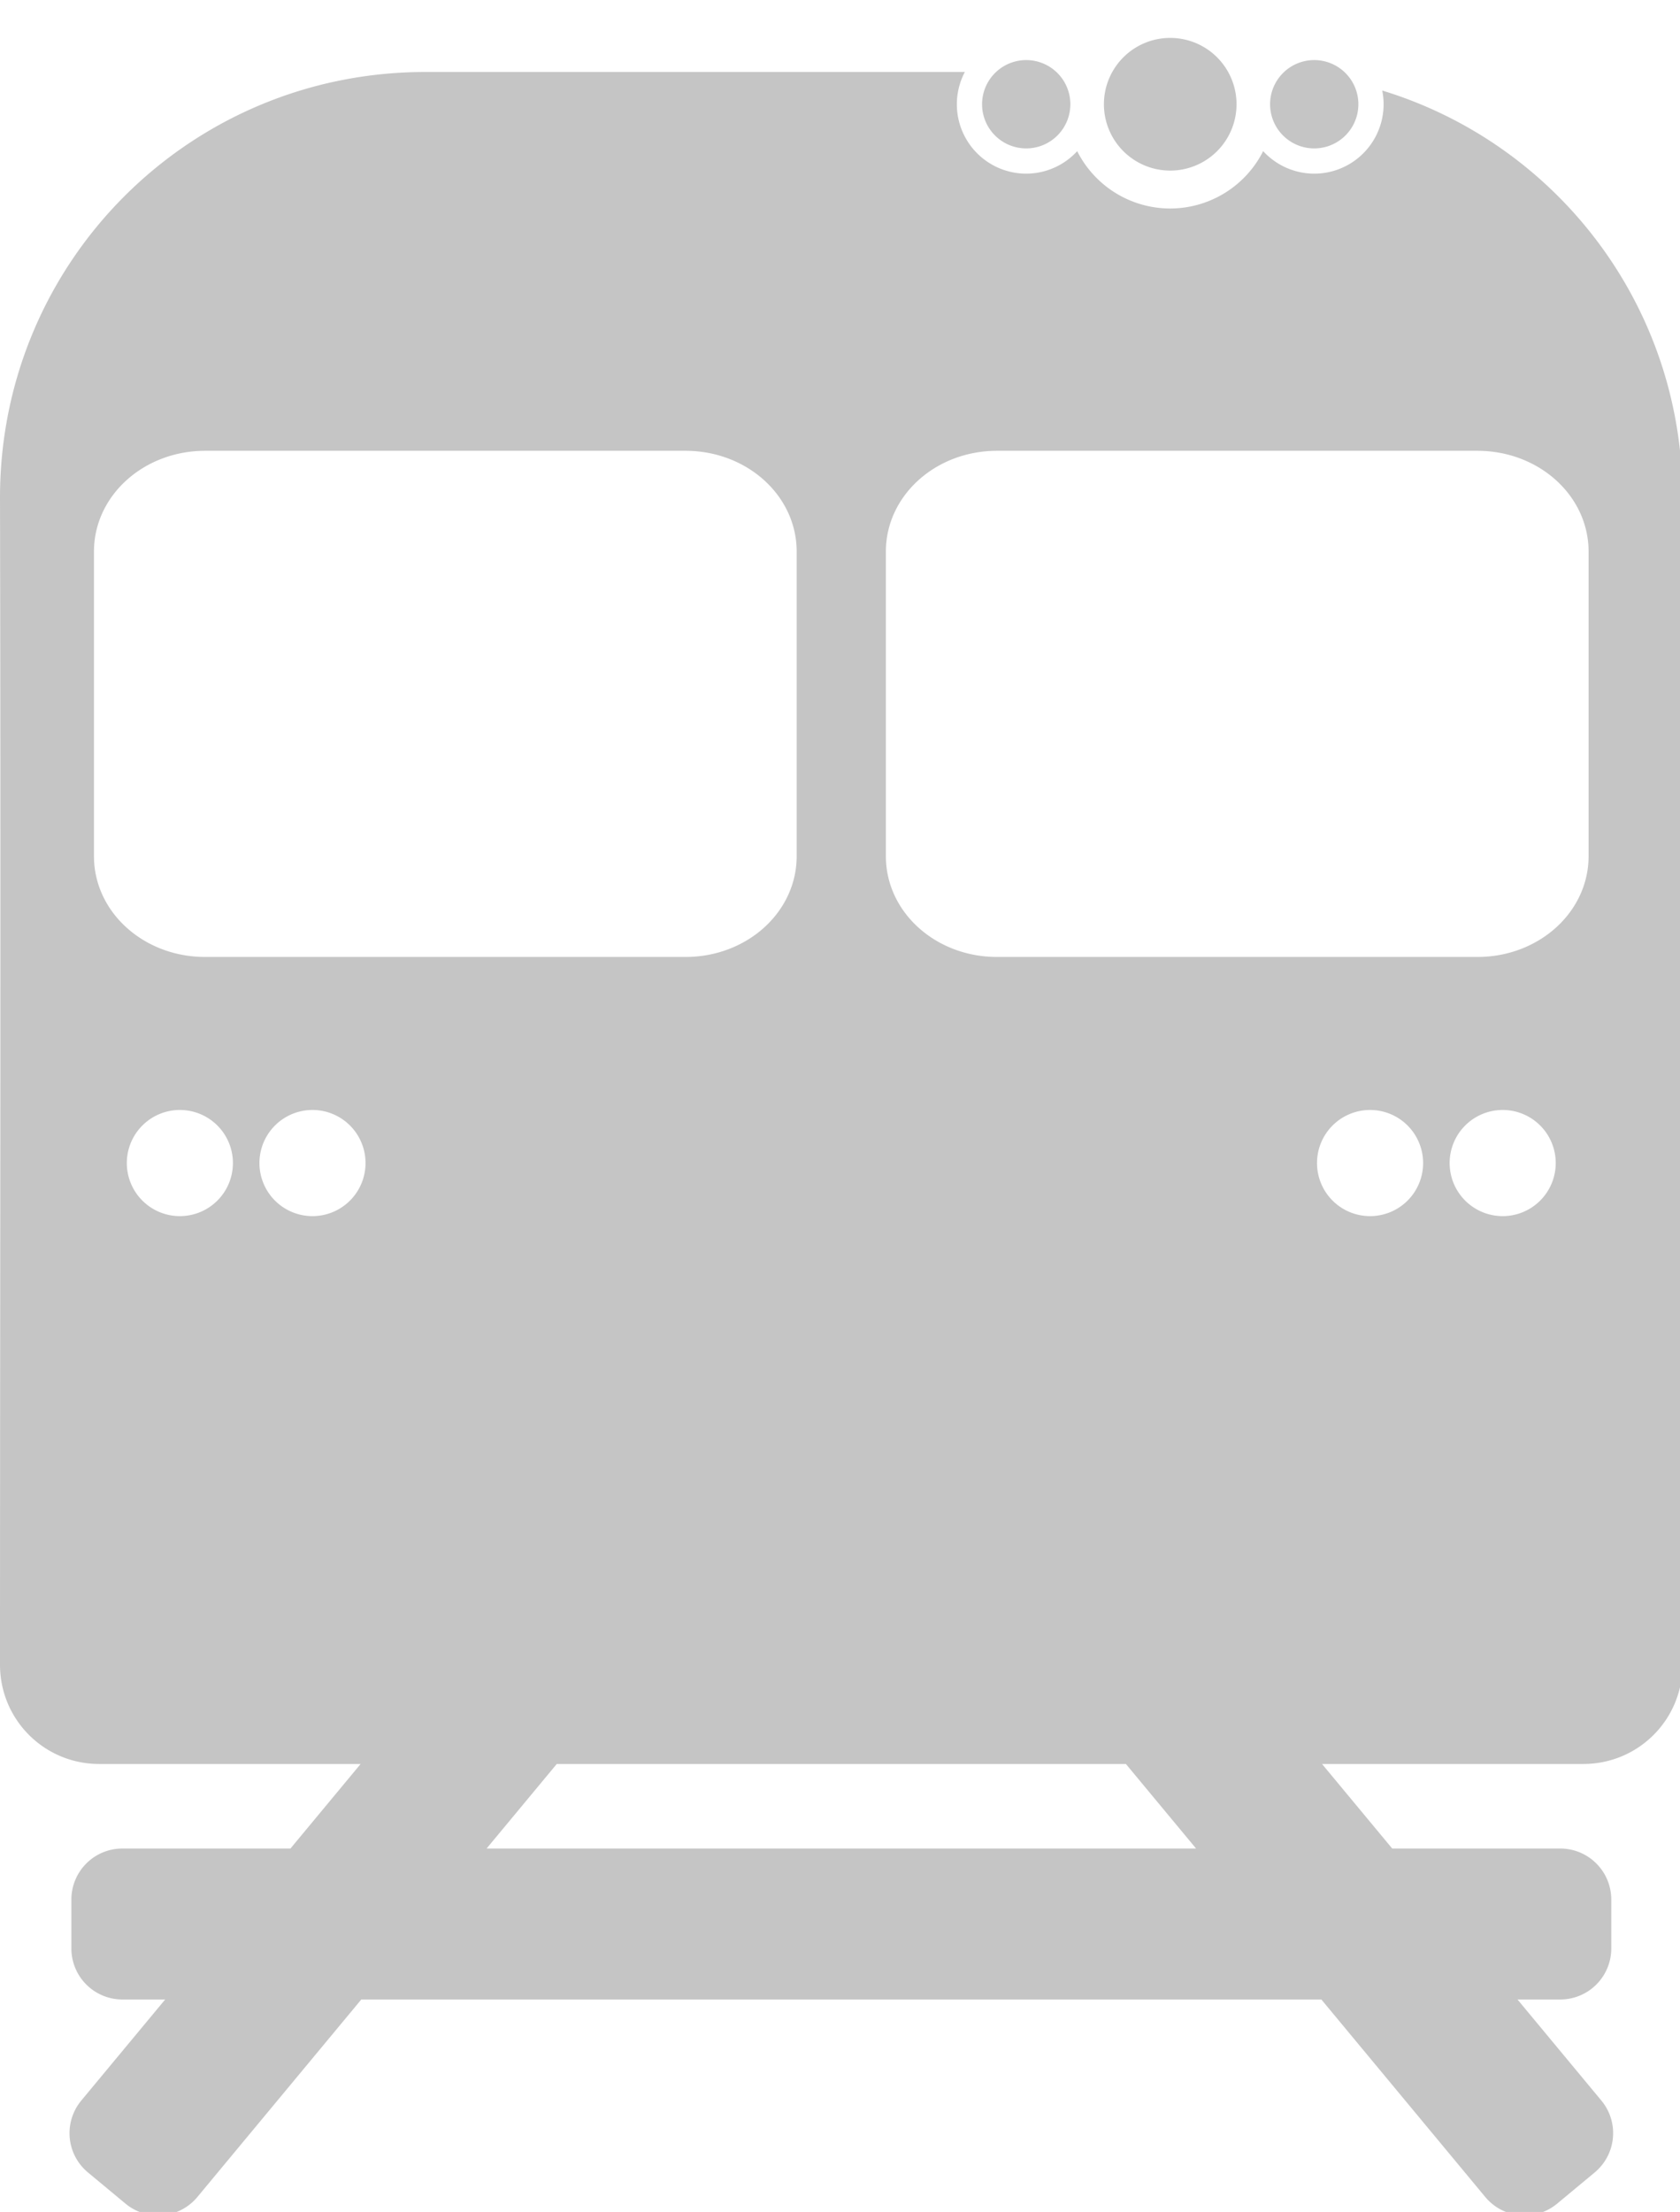 <?xml version="1.0" encoding="UTF-8" standalone="no"?>
<svg
   xmlns:dc="http://purl.org/dc/elements/1.1/"
   xmlns:cc="http://creativecommons.org/ns#"
   xmlns:rdf="http://www.w3.org/1999/02/22-rdf-syntax-ns#"
   xmlns:svg="http://www.w3.org/2000/svg"
   xmlns="http://www.w3.org/2000/svg"
   id="svg8"
   version="1.1"
   viewBox="0 0 118.691 156.194"
   height="156.194mm"
   width="118.691mm">
  <defs
     id="defs2" />
  <g
     style="fill:#c5c5c5;fill-opacity:1"
     transform="translate(-27.97,-36.412)"
     id="layer1">
    <path
       id="rect834"
       transform="matrix(0.265,0,0,0.265,27.97,36.412)"
       d="M 311.982 10.102 A 17.678 17.678 0 0 0 294.305 27.779 A 17.678 17.678 0 0 0 311.982 45.457 A 17.678 17.678 0 0 0 329.66 27.779 A 17.678 17.678 0 0 0 311.982 10.102 z M 273.59 16.01 A 11.769 11.769 0 0 0 261.822 27.779 A 11.769 11.769 0 0 0 273.59 39.547 A 11.769 11.769 0 0 0 285.359 27.779 A 11.769 11.769 0 0 0 273.59 16.01 z M 350.377 16.01 A 11.769 11.769 0 0 0 338.607 27.779 A 11.769 11.769 0 0 0 350.377 39.547 A 11.769 11.769 0 0 0 362.145 27.779 A 11.769 11.769 0 0 0 350.377 16.01 z M 113.385 19.184 C 50.569 19.184 7.5791225e-14 69.755 0 132.57 C 0.232 242.455 0.009 343.612 0 443.584 C 0 458.241 11.8 470.041 26.457 470.041 L 96.143 470.041 L 77.436 492.57 L 32.662 492.57 C 25.109 492.57 19.029 498.652 19.029 506.205 L 19.029 519.166 C 19.029 526.719 25.109 532.799 32.662 532.799 L 44.031 532.799 L 21.691 559.705 C 16.866 565.516 17.66 574.079 23.471 578.904 L 33.443 587.184 C 39.254 592.009 47.815 591.215 52.641 585.404 L 96.32 532.799 L 352.277 532.799 L 395.955 585.404 C 400.78 591.215 409.343 592.009 415.154 587.184 L 425.127 578.904 C 430.938 574.079 431.731 565.516 426.906 559.705 L 404.566 532.799 L 415.936 532.799 C 423.489 532.799 429.568 526.719 429.568 519.166 L 429.568 506.205 C 429.568 498.652 423.489 492.57 415.936 492.57 L 371.162 492.57 L 352.455 470.041 L 422.113 470.041 C 436.77 470.041 448.57 458.241 448.57 443.584 C 448.631 332.447 448.57 231.574 448.57 132.57 C 448.57 81.36 414.959 38.292 368.504 24.125 A 18.493 18.493 0 0 1 368.869 27.779 A 18.493 18.493 0 0 1 350.377 46.273 A 18.493 18.493 0 0 1 336.762 40.27 A 27.779 27.779 0 0 1 311.982 55.559 A 27.779 27.779 0 0 1 287.184 40.283 A 18.493 18.493 0 0 1 273.59 46.273 A 18.493 18.493 0 0 1 255.098 27.779 A 18.493 18.493 0 0 1 257.229 19.184 L 113.385 19.184 z M 54.705 120.123 L 182.742 120.123 C 199.171 120.123 212.396 132.103 212.396 146.982 L 212.396 228.141 C 212.396 243.021 199.171 255 182.742 255 L 54.705 255 C 38.276 255 25.051 243.021 25.051 228.141 L 25.051 146.982 C 25.051 132.103 38.276 120.123 54.705 120.123 z M 265.828 120.123 L 393.865 120.123 C 410.294 120.123 423.52 132.103 423.52 146.982 L 423.52 228.141 C 423.52 243.021 410.294 255 393.865 255 L 265.828 255 C 249.399 255 236.174 243.021 236.174 228.141 L 236.174 146.982 C 236.174 132.103 249.399 120.123 265.828 120.123 z M 47.953 295.771 A 14.142 14.142 0 0 1 62.096 309.914 A 14.142 14.142 0 0 1 47.953 324.057 A 14.142 14.142 0 0 1 33.811 309.914 A 14.142 14.142 0 0 1 47.953 295.771 z M 83.309 295.771 A 14.142 14.142 0 0 1 97.451 309.914 A 14.142 14.142 0 0 1 83.309 324.057 A 14.142 14.142 0 0 1 69.166 309.914 A 14.142 14.142 0 0 1 83.309 295.771 z M 365.262 295.771 A 14.142 14.142 0 0 1 379.404 309.914 A 14.142 14.142 0 0 1 365.262 324.057 A 14.142 14.142 0 0 1 351.119 309.914 A 14.142 14.142 0 0 1 365.262 295.771 z M 400.617 295.771 A 14.142 14.142 0 0 1 414.76 309.914 A 14.142 14.142 0 0 1 400.617 324.057 A 14.142 14.142 0 0 1 386.475 309.914 A 14.142 14.142 0 0 1 400.617 295.771 z M 148.432 470.041 L 300.166 470.041 L 318.873 492.57 L 129.725 492.57 L 148.432 470.041 z "
       style="opacity:1;vector-effect:none;fill:#c5c5c5;fill-opacity:1;stroke:none;stroke-width:5;stroke-linecap:round;stroke-linejoin:round;stroke-miterlimit:4;stroke-dasharray:none;stroke-dashoffset:0;stroke-opacity:1;paint-order:fill markers stroke" />
  </g>
</svg>
